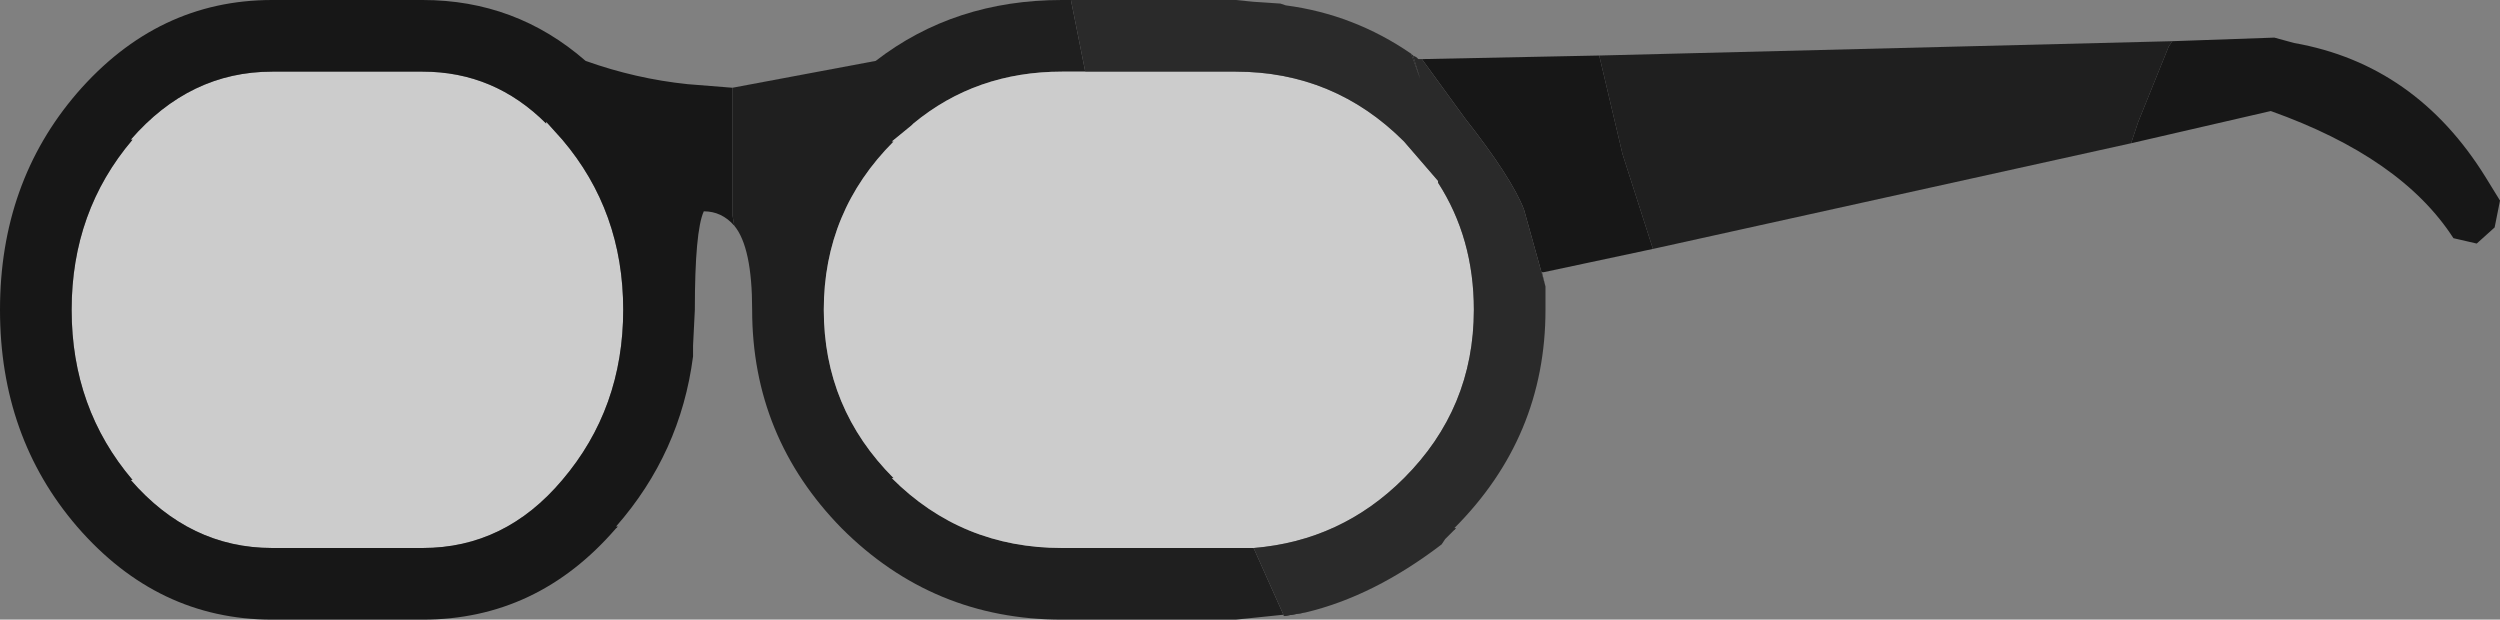 <?xml version="1.0" encoding="UTF-8" standalone="no"?>
<svg xmlns:ffdec="https://www.free-decompiler.com/flash" xmlns:xlink="http://www.w3.org/1999/xlink" ffdec:objectType="shape" height="17.3px" width="69.8px" xmlns="http://www.w3.org/2000/svg">
  <rect width="100%" height="100%" fill="#808080" stroke="none"/>
  <g transform="matrix(1.0, 0.0, 0.0, 1.0, 0.0, 0.0)">
    <path d="M60.65 1.15 L60.55 1.3 59.7 3.4 59.5 4.0 46.15 6.95 45.3 4.3 44.65 1.55 60.65 1.15 M36.45 17.1 L34.5 17.3 29.65 17.3 Q26.05 17.3 23.5 14.75 21.0 12.2 21.0 8.65 21.0 6.9 20.5 6.3 L20.45 6.0 20.45 2.45 24.45 1.7 Q26.65 0.0 29.65 0.0 L29.9 0.0 30.3 2.0 29.65 2.0 Q27.25 2.0 25.5 3.45 L25.45 3.5 24.9 3.95 24.95 3.95 Q23.0 5.9 23.0 8.65 23.0 11.4 24.95 13.35 L24.9 13.35 Q26.85 15.3 29.65 15.3 L34.5 15.3 35.0 15.3 35.85 17.2 36.45 17.1 M39.4 1.5 L39.45 1.55 39.65 2.2 39.4 1.5" fill="#1f1f1f" fill-rule="evenodd" stroke="none"/>
    <path d="M40.6 14.75 L40.65 14.75 40.6 14.8 40.6 14.75 M17.2 14.7 L17.25 14.7 17.2 14.75 17.2 14.7" fill="#000000" fill-rule="evenodd" stroke="none"/>
    <path d="M30.3 2.0 L34.5 2.0 Q37.25 2.0 39.2 3.95 L40.15 5.05 40.15 5.1 Q41.15 6.65 41.15 8.65 41.15 11.4 39.2 13.35 37.45 15.1 35.0 15.3 L34.5 15.3 29.65 15.3 Q26.85 15.3 24.9 13.35 L24.95 13.35 Q23.0 11.4 23.0 8.65 23.0 5.9 24.95 3.95 L24.9 3.95 25.45 3.5 25.5 3.45 Q27.25 2.0 29.65 2.0 L30.3 2.0 M15.7 3.9 Q17.4 5.9 17.4 8.65 17.4 11.4 15.7 13.4 14.1 15.3 11.8 15.3 L7.6 15.3 Q5.3 15.3 3.65 13.4 L3.7 13.4 Q2.0 11.4 2.0 8.65 2.0 5.9 3.7 3.9 L3.65 3.9 Q5.3 2.0 7.6 2.0 L11.8 2.0 Q13.8 2.0 15.25 3.45 L15.25 3.4 15.7 3.9" fill="#f8f8f8" fill-opacity="0.631" fill-rule="evenodd" stroke="none"/>
    <path d="M60.65 1.15 L63.5 1.05 64.05 1.2 Q67.45 1.8 69.4 4.95 L69.8 5.6 69.65 6.35 69.15 6.8 68.5 6.65 Q67.05 4.4 63.4 3.1 L59.5 4.0 59.7 3.4 60.55 1.3 60.65 1.15 M46.15 6.95 L43.1 7.6 43.05 7.6 43.15 8.0 42.55 5.85 Q42.2 4.95 40.9 3.3 L39.7 1.65 44.65 1.55 45.3 4.3 46.15 6.95 M20.5 6.3 Q20.15 5.9 19.65 5.9 19.4 6.45 19.4 8.65 L19.35 9.65 19.35 10.0 19.35 9.95 Q19.0 12.65 17.2 14.7 L17.2 14.75 Q15.0 17.3 11.8 17.3 L7.6 17.3 Q4.4 17.3 2.15 14.7 0.0 12.2 0.0 8.65 0.0 5.1 2.15 2.6 4.4 0.0 7.6 0.0 L11.8 0.0 Q14.4 0.0 16.35 1.7 17.75 2.2 19.2 2.35 L20.45 2.45 20.45 6.0 20.5 6.3 M15.7 3.9 L15.25 3.4 15.25 3.45 Q13.8 2.0 11.8 2.0 L7.6 2.0 Q5.3 2.0 3.65 3.9 L3.7 3.9 Q2.0 5.9 2.0 8.65 2.0 11.4 3.7 13.4 L3.65 13.4 Q5.3 15.3 7.6 15.3 L11.8 15.3 Q14.1 15.3 15.7 13.4 17.4 11.4 17.4 8.65 17.4 5.9 15.7 3.9" fill="#171717" fill-rule="evenodd" stroke="none"/>
    <path d="M43.15 8.0 L43.15 8.65 Q43.15 12.2 40.6 14.75 L40.6 14.8 40.35 15.05 40.25 15.2 Q38.35 16.65 36.45 17.1 L35.85 17.2 35.0 15.3 Q37.45 15.1 39.2 13.35 41.15 11.4 41.15 8.65 41.15 6.65 40.15 5.1 L40.15 5.05 39.2 3.95 Q37.25 2.0 34.5 2.0 L30.3 2.0 29.9 0.0 34.5 0.0 35.0 0.05 35.75 0.1 35.9 0.15 Q37.8 0.4 39.4 1.5 L39.65 2.2 39.45 1.55 39.55 1.6 39.6 1.65 39.7 1.65 40.9 3.3 Q42.2 4.95 42.55 5.85 L43.15 8.0" fill="#2a2a2a" fill-rule="evenodd" stroke="none"/>
  </g>
</svg>
